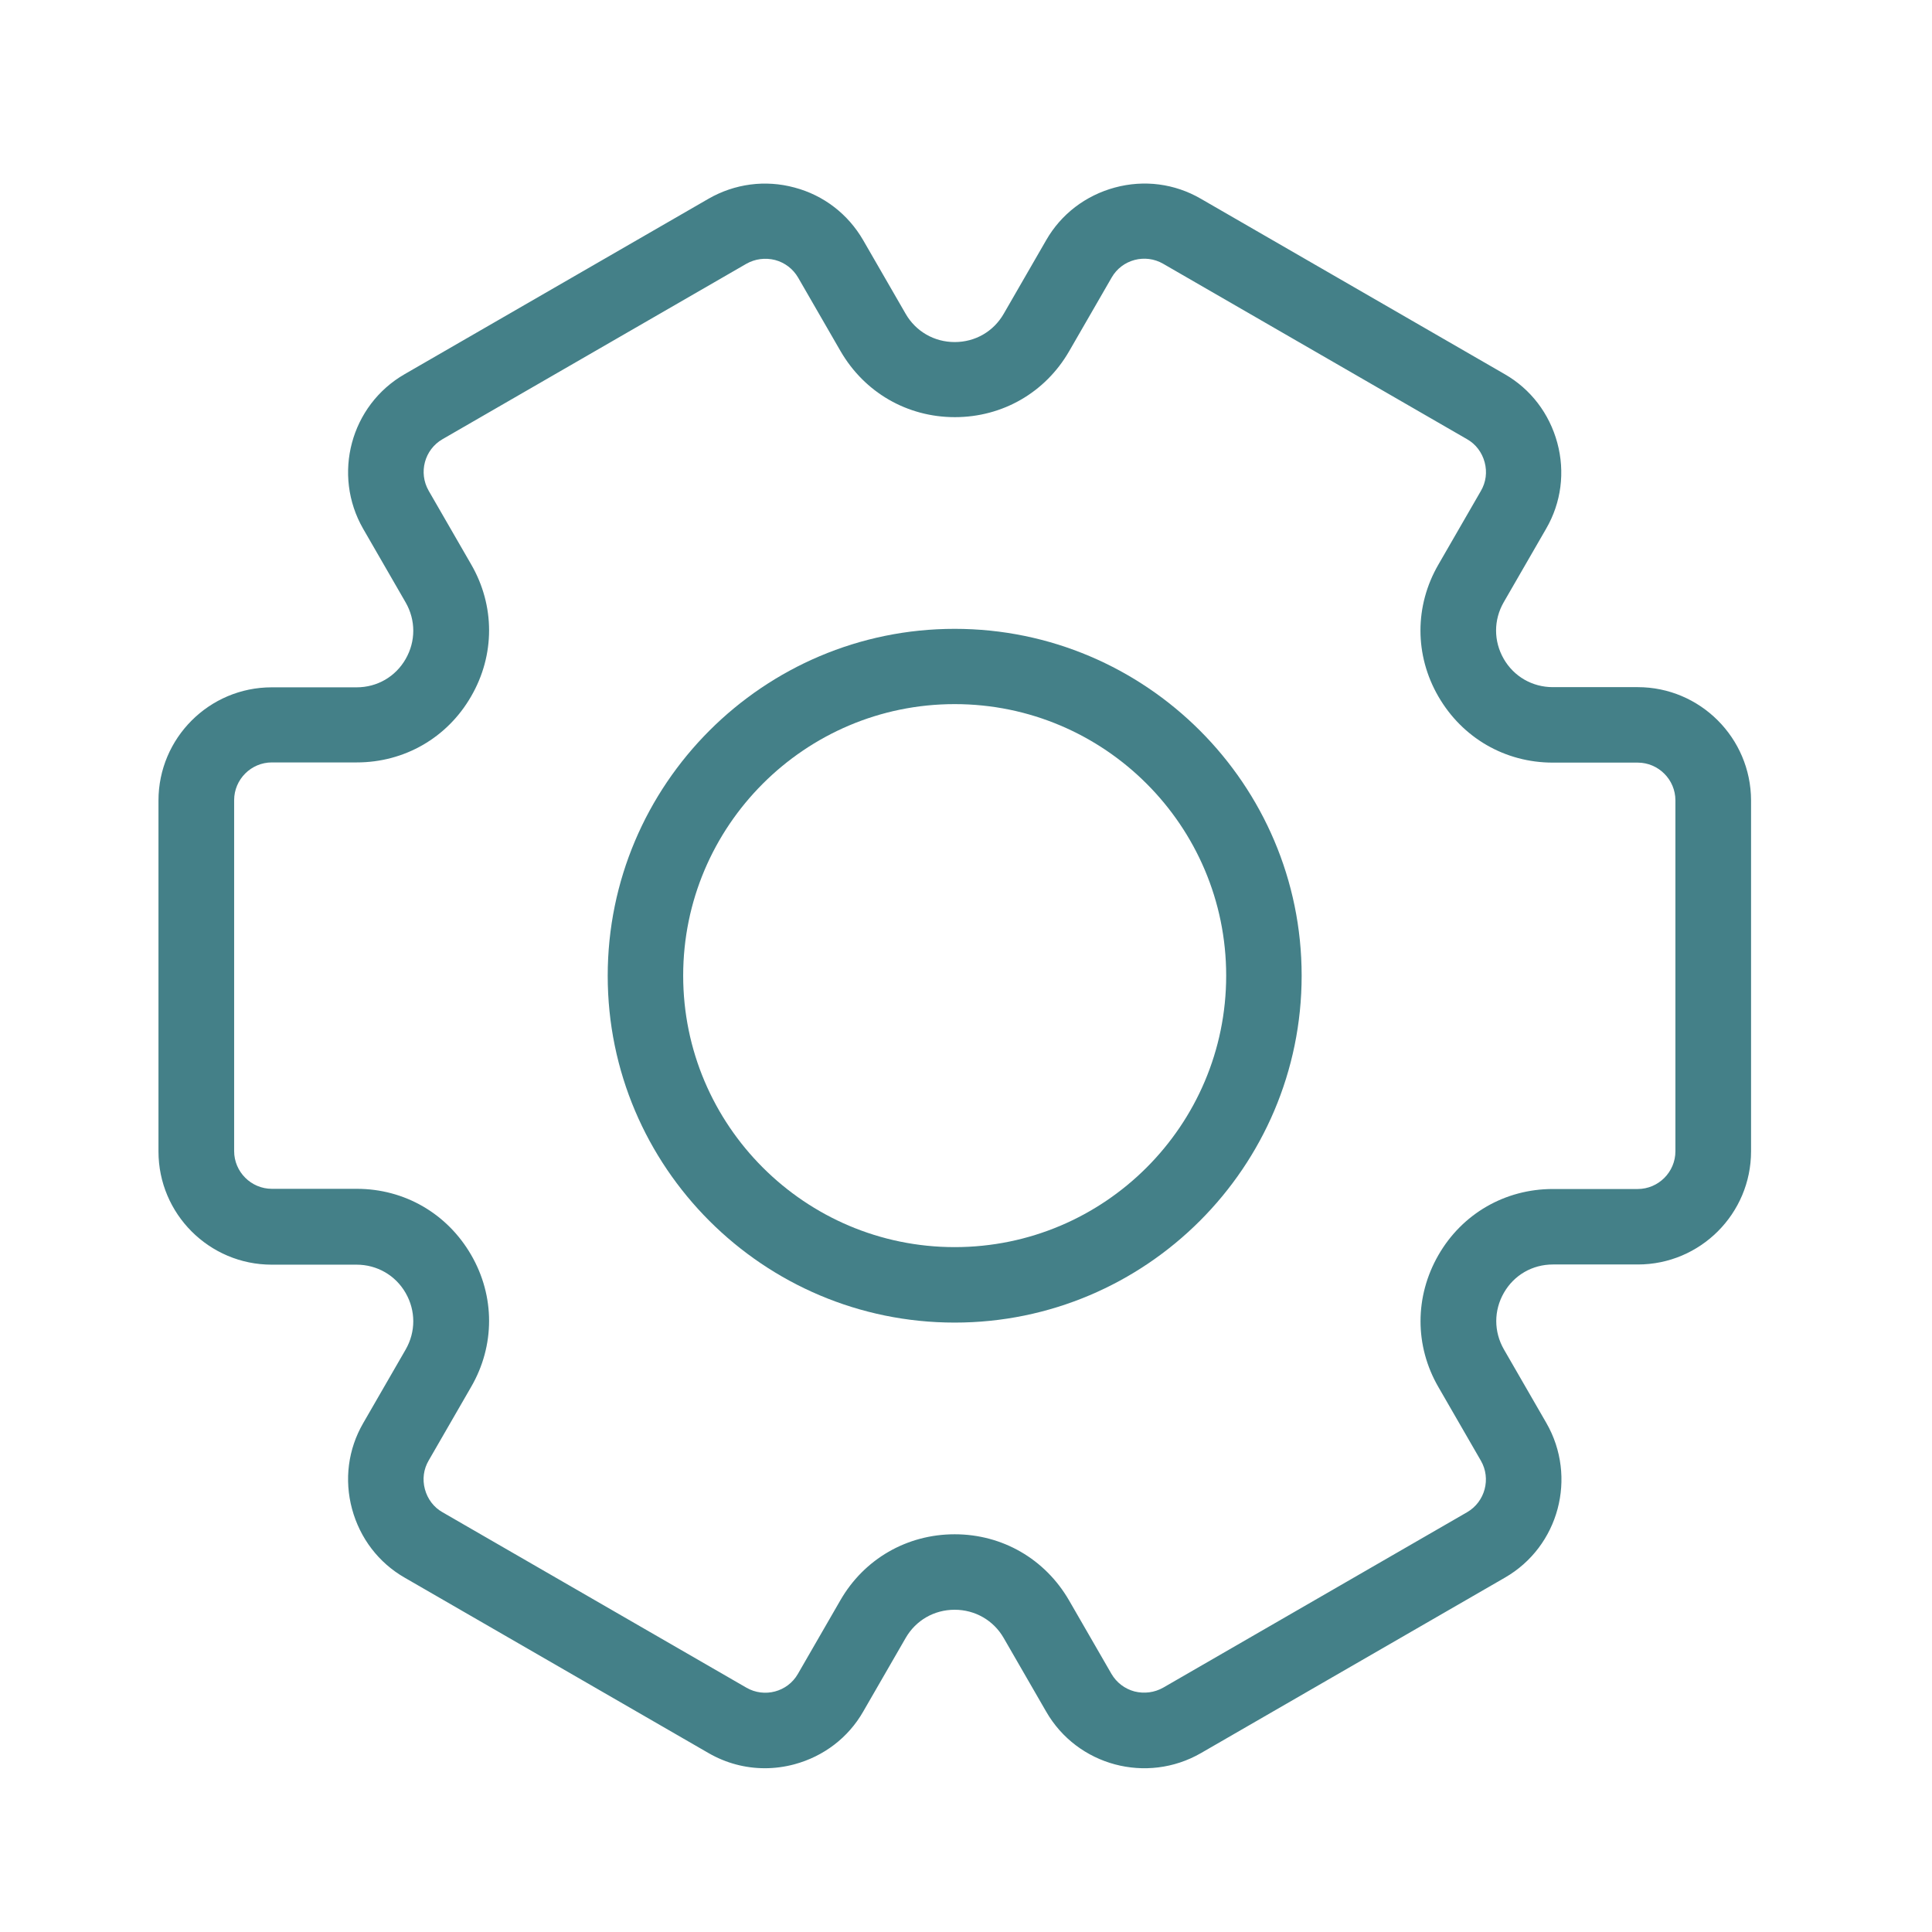 <?xml version="1.0" standalone="no"?><!DOCTYPE svg PUBLIC "-//W3C//DTD SVG 1.1//EN" "http://www.w3.org/Graphics/SVG/1.1/DTD/svg11.dtd"><svg t="1618899968144" class="icon" viewBox="0 0 1024 1024" version="1.1" xmlns="http://www.w3.org/2000/svg" p-id="3791" xmlns:xlink="http://www.w3.org/1999/xlink" width="200" height="200"><defs><style type="text/css"></style></defs><path d="M868 364.2h-45c-10.8 0-20.6-5.6-26-15s-5.4-20.6 0-30l22.5-39c8-13.8 10.1-30 5.9-45.5-4.2-15.5-14.1-28.5-27.9-36.4l-161.1-93c-13.8-8-30-10.1-45.5-5.9-15.5 4.2-28.5 14.1-36.4 27.9l-22.5 39c-5.4 9.4-15.1 15-26 15-10.8 0-20.6-5.6-26-15l-22.5-39c-8-13.8-20.9-23.8-36.4-27.9-15.5-4.2-31.7-2-45.5 5.9l-161.1 93c-28.7 16.5-38.5 53.3-22 82l22.5 39c5.4 9.4 5.4 20.6 0 30-5.4 9.4-15.1 15-26 15h-45c-33.1 0-60 26.9-60 60v186c0 33.1 26.9 60 60 60h45c10.8 0 20.6 5.6 26 15s5.4 20.6 0 30l-22.5 39c-8 13.8-10.1 30-5.9 45.5 4.2 15.5 14.1 28.5 27.9 36.4l161.1 93c9.2 5.3 19.4 8 29.8 8 5.2 0 10.5-0.7 15.7-2.1 15.5-4.2 28.5-14.1 36.4-27.9l22.5-39c5.4-9.4 15.1-15 26-15 10.8 0 20.6 5.6 26 15l22.5 39c16.5 28.7 53.3 38.5 82 22l161.1-93c28.7-16.5 38.5-53.3 22-82l-22.5-39c-5.4-9.4-5.4-20.6 0-30s15.1-15 26-15h45c33.1 0 60-26.9 60-60v-186c-0.1-33.1-27-60-60.1-60z m20 246c0 11-9 20-20 20h-45c-25.3 0-48 13.1-60.6 35s-12.7 48.1 0 70l22.5 39c5.5 9.5 2.2 21.8-7.3 27.3l-161.1 93c-4.6 2.6-10 3.3-15.2 2-5.2-1.4-9.5-4.7-12.2-9.3l-22.5-39c-12.7-21.9-35.3-35-60.6-35-25.3 0-48 13.1-60.6 35l-22.5 39c-5.5 9.6-17.8 12.8-27.3 7.3l-161.1-93c-4.6-2.6-7.9-7-9.3-12.2-1.4-5.2-0.7-10.6 2-15.2l22.5-39c12.7-21.9 12.7-48.1 0-70s-35.3-35-60.6-35h-45c-11 0-20-9-20-20v-186c0-11 9-20 20-20h45c25.3 0 48-13.1 60.6-35 12.7-21.9 12.7-48.1 0-70l-22.5-39c-5.5-9.6-2.2-21.8 7.3-27.3l161.1-93c4.6-2.6 10-3.3 15.2-2 5.2 1.4 9.5 4.7 12.2 9.3l22.5 39c12.7 21.9 35.3 35 60.6 35 25.3 0 48-13.1 60.6-35l22.5-39c5.5-9.6 17.8-12.8 27.3-7.3l161.1 93c4.6 2.6 7.9 7 9.3 12.2 1.4 5.2 0.7 10.6-2 15.2l-22.5 39c-12.7 21.9-12.7 48.1 0 70s35.3 35 60.6 35h45c11 0 20 9 20 20v186z" fill="#448088" p-id="3792"></path><path d="M506 333.3c-101.4 0-183.9 82.5-183.9 183.9S404.6 701 506 701s183.9-82.5 183.9-183.9c0-101.3-82.5-183.8-183.9-183.8z m0 327.7c-79.3 0-143.9-64.5-143.9-143.9 0-79.3 64.5-143.9 143.9-143.9s143.9 64.5 143.9 143.9S585.4 661 506 661z" fill="#448088" p-id="3793"></path></svg>